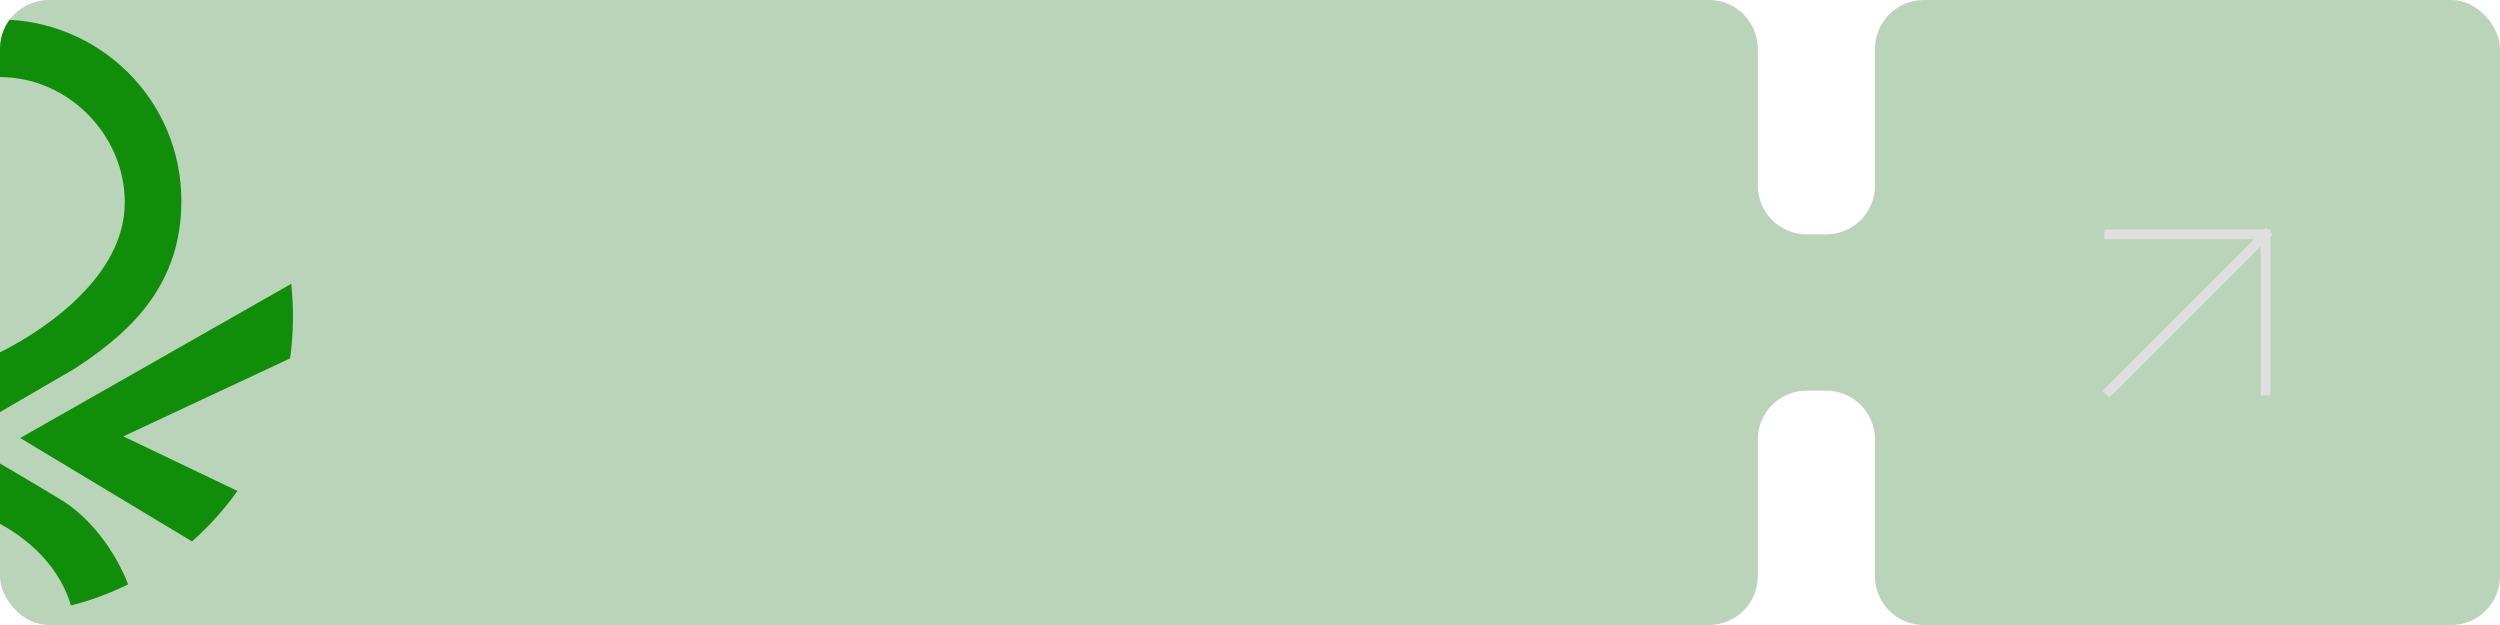 <svg width="256" height="64" viewBox="0 0 256 64" fill="none" xmlns="http://www.w3.org/2000/svg">
<g filter="url(#filter0_b_689_5766)">
<g clip-path="url(#clip0_689_5766)">
<path fill-rule="evenodd" clip-rule="evenodd" d="M0 5C0 2.239 2.239 0 5 0H175C177.761 0 180 2.239 180 5V19C180 21.761 182.239 24 185 24H187C189.761 24 192 21.761 192 19V5C192 2.239 194.239 0 197 0H251C253.761 0 256 2.239 256 5V59C256 61.761 253.761 64 251 64H197C194.239 64 192 61.761 192 59V45C192 42.239 189.761 40 187 40H185C182.239 40 180 42.239 180 45V59C180 61.761 177.761 64 175 64H5C2.239 64 0 61.761 0 59V5Z" fill="#187014" fill-opacity="0.3"/>
<path d="M216 40L232 24M232 24H216M232 24V40" stroke="#DFDFDF" stroke-linecap="square" stroke-linejoin="round"/>
<path d="M-2.122 44.868L-2.106 44.877L-19.659 55.442C-21.4 53.906 -22.962 52.172 -24.315 50.274L-12.628 44.684L-29.706 36.699C-30.055 34.168 -30.093 31.604 -29.821 29.064L-2.083 44.845L-2.122 44.868Z" fill="#108E09"/>
<path d="M17.093 13.291C16.149 11.078 14.786 9.075 13.083 7.395C9.579 3.935 4.886 2 0.001 2C-4.885 2 -9.578 3.935 -13.081 7.395C-14.785 9.075 -16.148 11.078 -17.093 13.291C-18.073 15.589 -18.577 18.068 -18.571 20.573C-18.571 22.577 -18.286 24.475 -17.724 26.216C-17.188 27.861 -16.402 29.411 -15.396 30.81C-13.668 33.233 -11.217 35.431 -7.689 37.722L-7.68 37.728L-7.671 37.733L0 42.197L7.672 37.733L7.681 37.728L7.689 37.722C11.217 35.431 13.667 33.235 15.397 30.81C16.402 29.41 17.188 27.861 17.724 26.216C18.288 24.475 18.571 22.577 18.571 20.573C18.576 18.068 18.073 15.589 17.093 13.291ZM0 36.076C-2.345 34.922 -12.777 29.302 -12.777 20.729C-12.777 13.772 -6.925 7.893 0.002 7.892H0.005C6.928 7.892 12.777 13.773 12.777 20.729C12.777 29.297 2.336 34.926 0 36.076Z" fill="#108E09"/>
<path d="M29.706 36.699L12.629 44.684L24.316 50.274C22.963 52.172 21.401 53.906 19.66 55.442L2.106 44.876L2.122 44.867L2.085 44.844L29.821 29.064C30.093 31.604 30.055 34.168 29.706 36.699Z" fill="#108E09"/>
<path d="M13.118 59.839C11.246 60.765 9.284 61.489 7.264 62C5.836 57.155 1.648 54.518 2.86102e-06 53.646C-1.648 54.517 -5.836 57.155 -7.264 62C-9.284 61.489 -11.246 60.765 -13.118 59.839C-12.652 58.605 -11.973 57.294 -11.152 56.068C-10.18 54.615 -8.55 52.593 -6.303 51.21C-4.833 50.305 -0.26 47.611 -0.215 47.584L-0.001 47.458L0.213 47.584C0.259 47.611 4.832 50.305 6.301 51.21C8.548 52.592 10.179 54.615 11.151 56.068C11.973 57.294 12.652 58.603 13.118 59.839Z" fill="#108E09"/>
</g>
</g>
<defs>
<filter id="filter0_b_689_5766" x="-100" y="-100" width="456" height="264" filterUnits="userSpaceOnUse" color-interpolation-filters="sRGB">
<feFlood flood-opacity="0" result="BackgroundImageFix"/>
<feGaussianBlur in="BackgroundImageFix" stdDeviation="50"/>
<feComposite in2="SourceAlpha" operator="in" result="effect1_backgroundBlur_689_5766"/>
<feBlend mode="normal" in="SourceGraphic" in2="effect1_backgroundBlur_689_5766" result="shape"/>
</filter>
<clipPath id="clip0_689_5766">
<rect width="256" height="64" rx="5" fill="white"/>
</clipPath>
</defs>
</svg>
